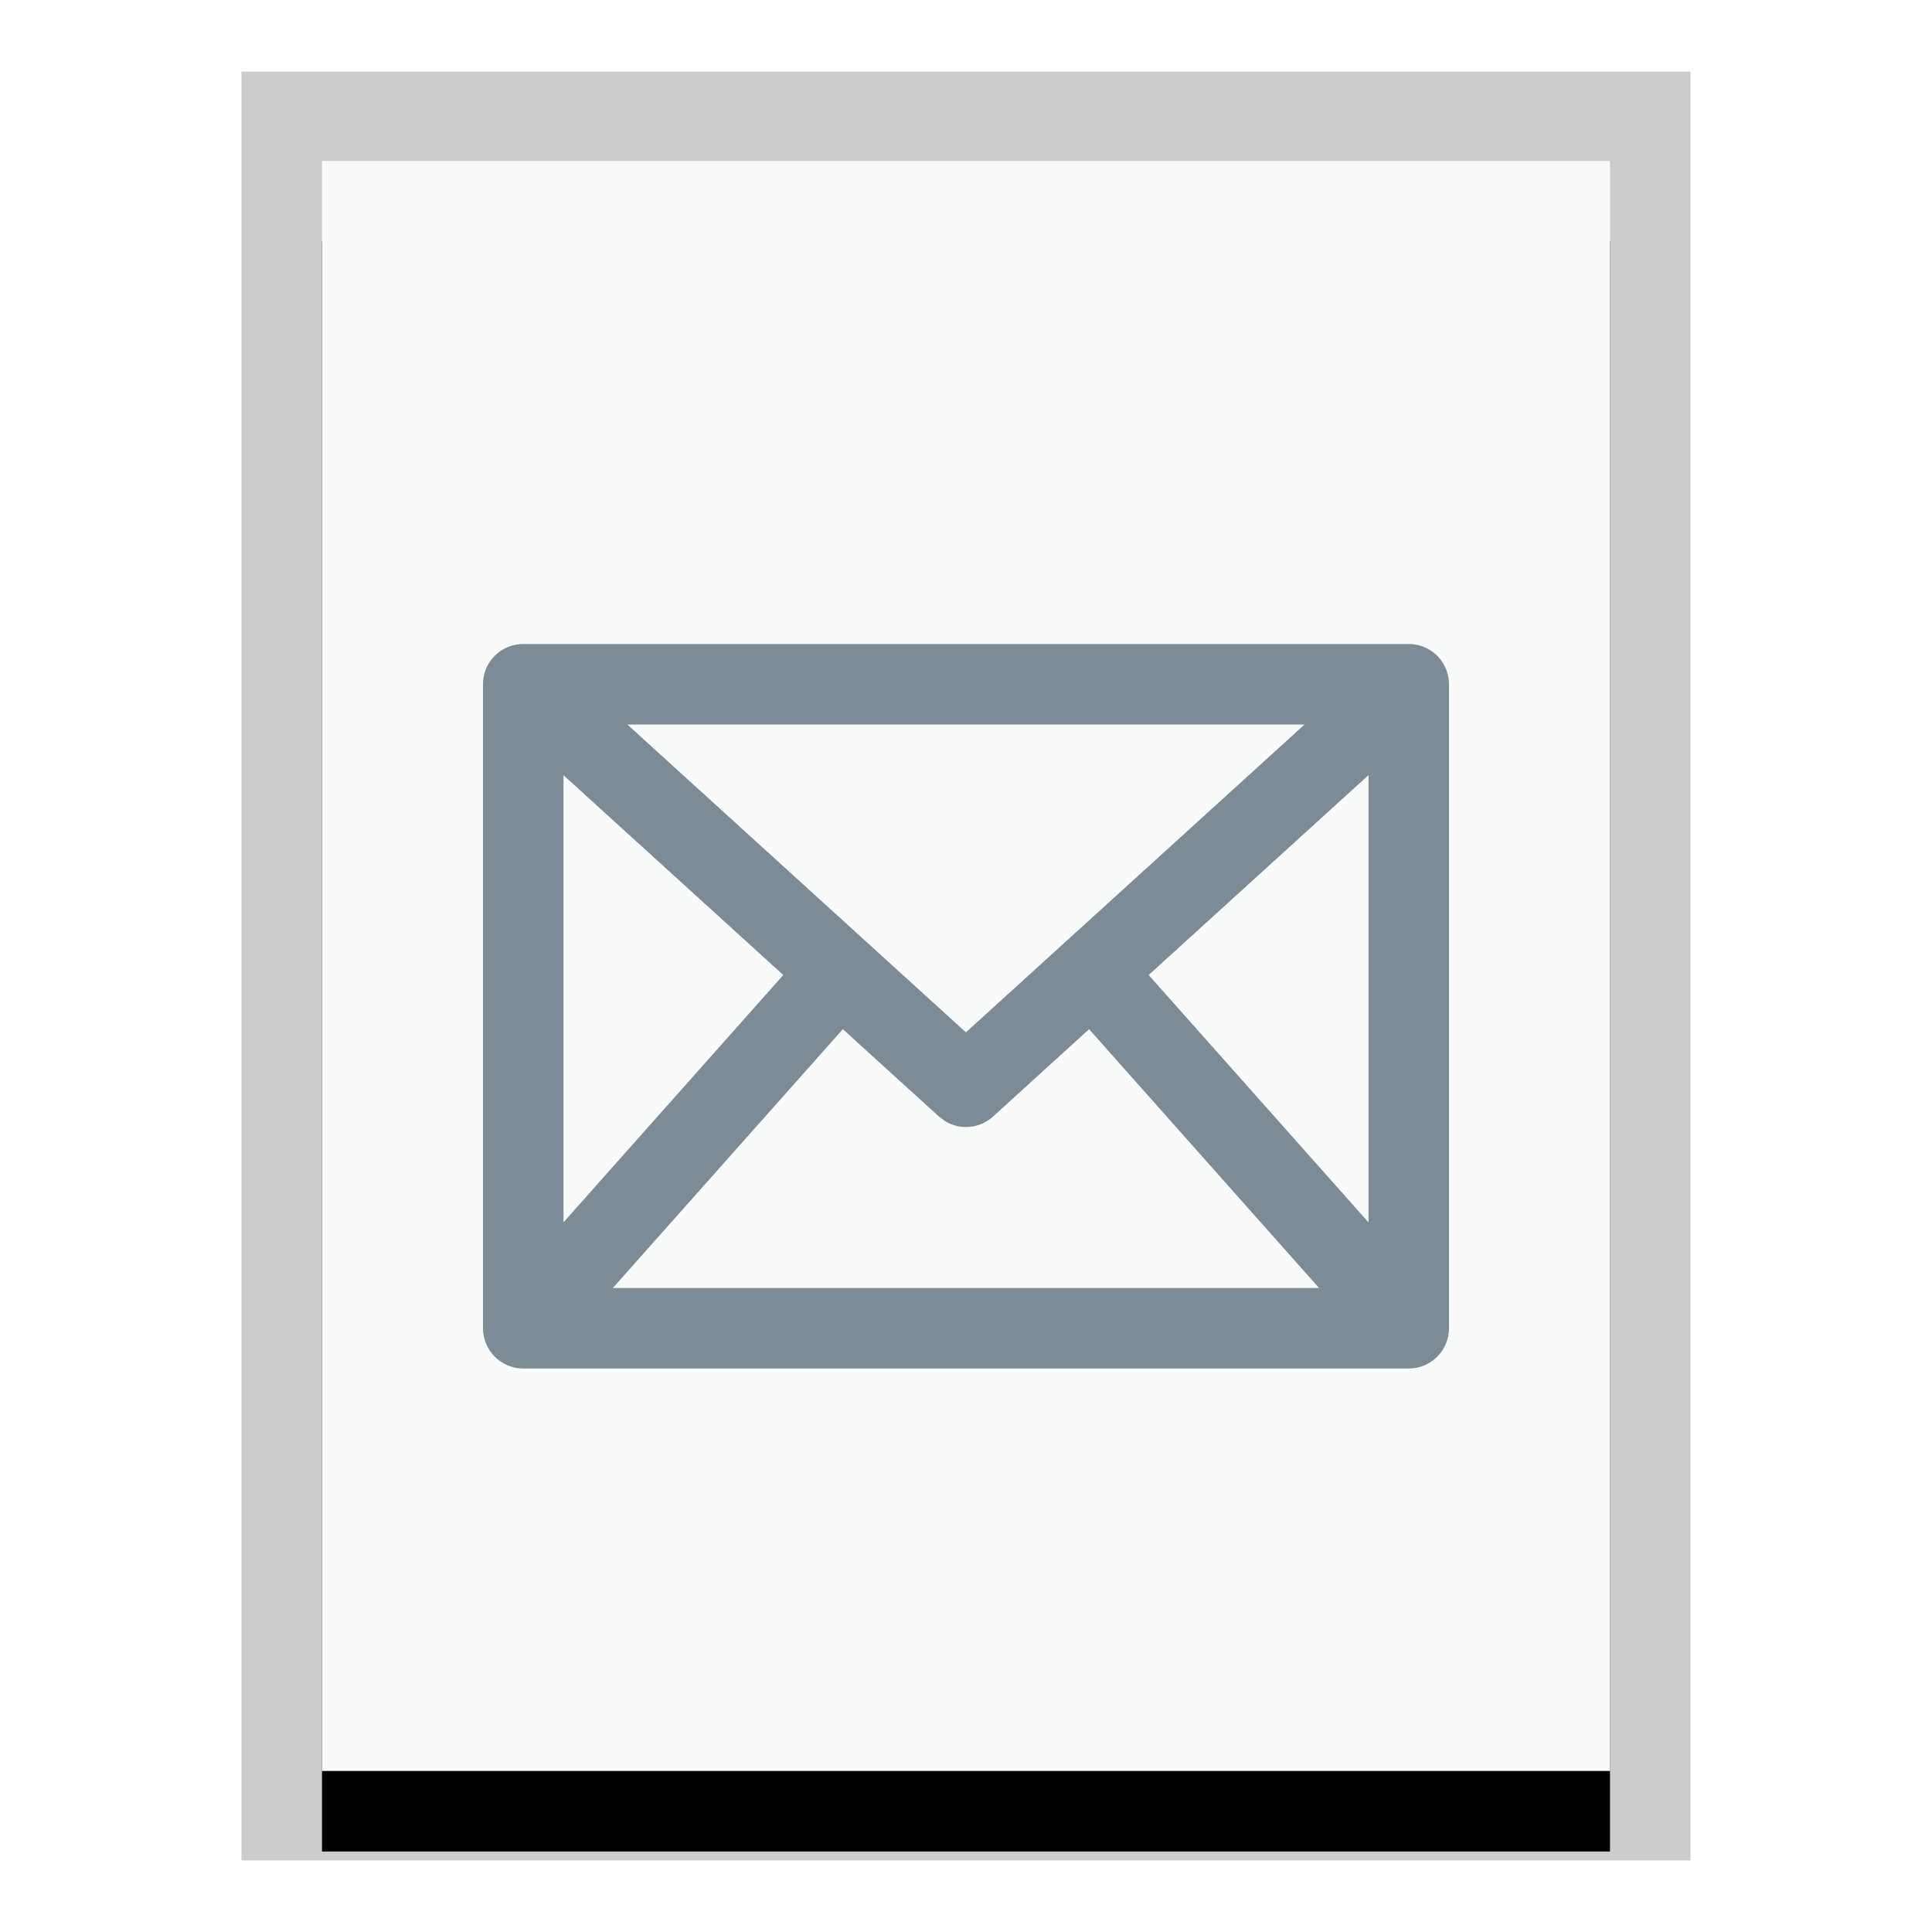 <svg xmlns="http://www.w3.org/2000/svg" xmlns:xlink="http://www.w3.org/1999/xlink" width="24" height="24" viewBox="0 0 24 24">
  <defs>
    <polygon id="message-b" points="0 0 16 0 16 20 0 20"/>
    <filter id="message-a" width="125%" height="120%" x="-12.5%" y="-5%" filterUnits="objectBoundingBox">
      <feOffset dy="1" in="SourceAlpha" result="shadowOffsetOuter1"/>
      <feGaussianBlur in="shadowOffsetOuter1" result="shadowBlurOuter1" stdDeviation=".5"/>
      <feColorMatrix in="shadowBlurOuter1" values="0 0 0 0 0   0 0 0 0 0   0 0 0 0 0  0 0 0 0.2 0"/>
    </filter>
  </defs>
  <g fill="none" fill-rule="evenodd">
    <g transform="translate(4 2)">
      <use fill="#000" filter="url(#message-a)" xlink:href="#message-b"/>
      <use fill="#F9FBFB" xlink:href="#message-b"/>
      <path fill="#000" fill-opacity=".2" fill-rule="nonzero" d="M17,-1.111 L-1,-1.111 L-1,21.111 L17,21.111 L17,-1.111 Z M16,-4.4408921e-16 L16,20 L0,20 L0,-4.4408921e-16 L16,-4.4408921e-16 Z"/>
    </g>
    <path fill="#7C8B95" fill-rule="nonzero" d="M17.5,8 L17.521,8 C17.541,8.001 17.562,8.003 17.582,8.007 C17.591,8.008 17.6,8.01 17.608,8.012 C17.627,8.016 17.647,8.022 17.666,8.028 C17.676,8.032 17.686,8.036 17.696,8.04 C17.712,8.047 17.728,8.054 17.743,8.063 C17.755,8.07 17.767,8.077 17.778,8.085 C17.79,8.092 17.801,8.1 17.812,8.109 C17.828,8.122 17.843,8.136 17.858,8.15 C17.862,8.155 17.866,8.159 17.87,8.164 C17.886,8.182 17.898,8.197 17.909,8.213 L17.87,8.164 C17.892,8.188 17.912,8.215 17.929,8.242 C17.934,8.251 17.939,8.26 17.943,8.269 C17.979,8.337 17.998,8.412 18,8.487 L18,8.5 L18,16.5 C18,16.776 17.776,17 17.5,17 L17.5,17 L6.5,17 C6.224,17 6,16.776 6,16.5 L6,16.5 L6,8.5 C6,8.498 6,8.495 6,8.493 C6.001,8.416 6.02,8.339 6.056,8.269 C6.061,8.26 6.066,8.251 6.071,8.242 C6.077,8.232 6.084,8.223 6.091,8.213 C6.102,8.197 6.114,8.182 6.127,8.167 C6.128,8.166 6.129,8.165 6.13,8.164 L6.142,8.15 C6.157,8.136 6.172,8.122 6.188,8.109 L6.13,8.164 C6.158,8.133 6.189,8.107 6.222,8.084 C6.233,8.077 6.245,8.07 6.257,8.063 C6.272,8.054 6.288,8.047 6.304,8.04 C6.314,8.036 6.324,8.032 6.334,8.028 C6.353,8.022 6.373,8.016 6.392,8.012 C6.427,8.004 6.463,8 6.5,8 L6.418,8.007 C6.439,8.003 6.46,8.001 6.481,8 L6.5,8 L17.5,8 L17.5,8 Z M13.529,12.785 L12.336,13.87 C12.169,14.022 11.926,14.041 11.74,13.927 L11.664,13.87 L10.47,12.785 L7.613,16 L16.386,16 L13.529,12.785 Z M17,9.629 L14.269,12.112 L17,15.185 L17,9.629 Z M7,9.63 L7,15.184 L9.73,12.112 L7,9.63 Z M16.206,9 L7.793,9 L11.999,12.824 L16.206,9 Z"/>
  </g>
</svg>
